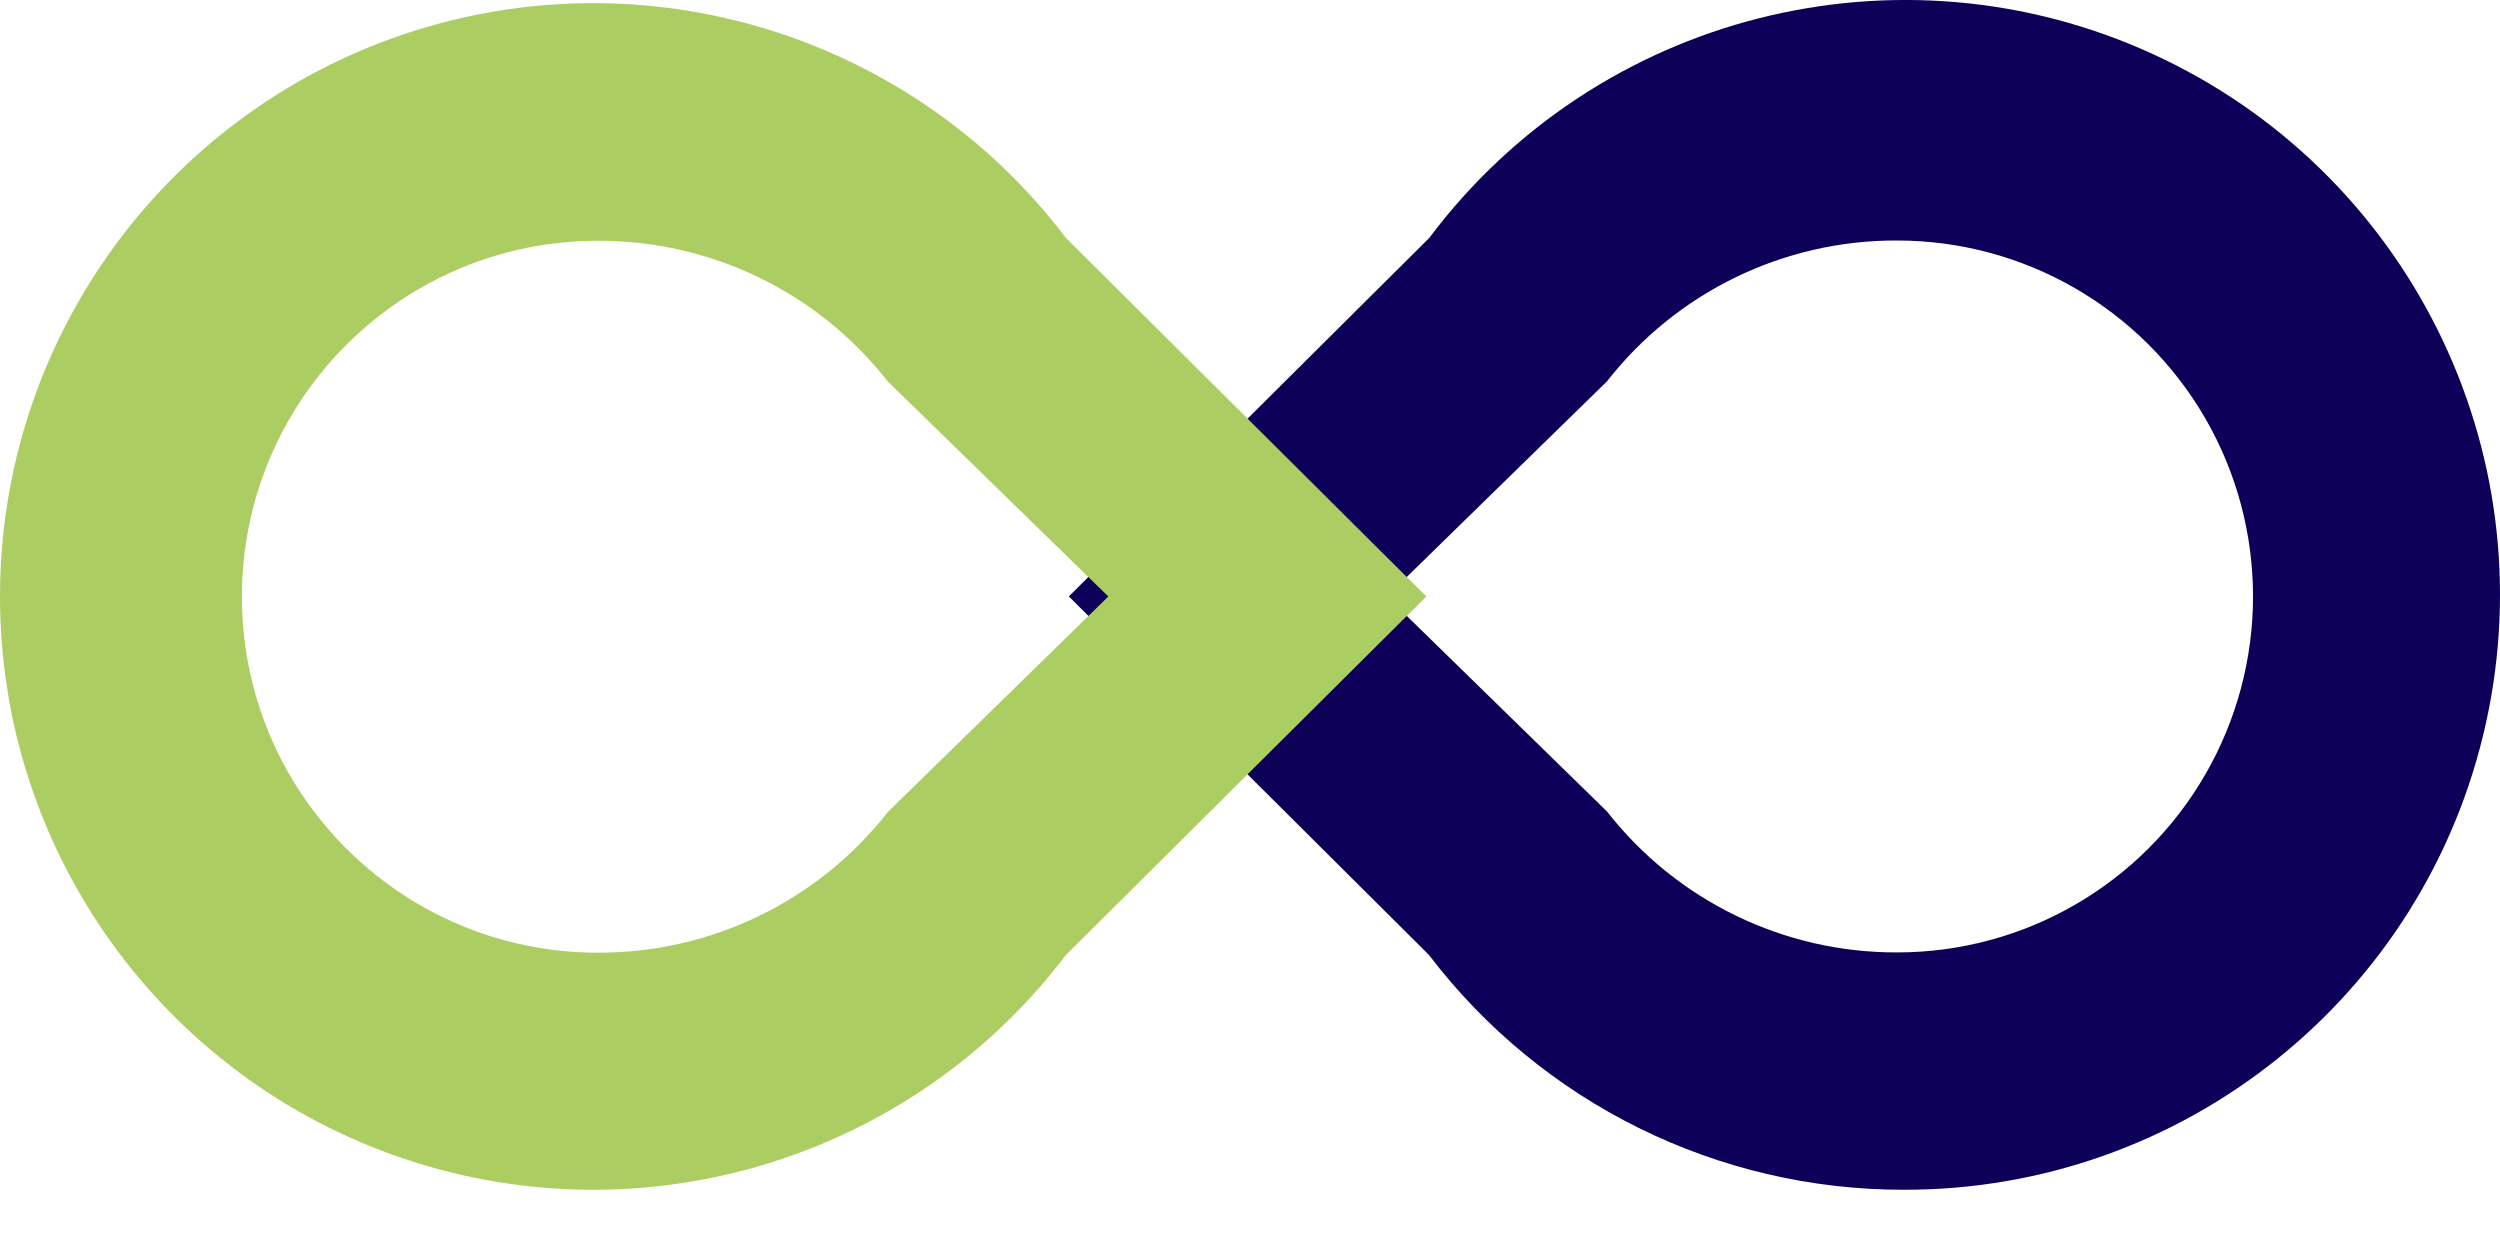 <svg width="30" height="15" viewBox="0 0 30 15" fill="none" xmlns="http://www.w3.org/2000/svg">
<path fill-rule="evenodd" clip-rule="evenodd" d="M22.843 14.277C20.609 14.279 18.502 13.237 17.148 11.46L12.826 7.157L17.152 2.854C19.168 0.168 22.784 -0.75 25.837 0.65C28.89 2.051 30.554 5.39 29.833 8.67C29.112 11.951 26.202 14.285 22.843 14.277ZM22.764 2.886C21.405 2.881 20.12 3.505 19.284 4.576L16.642 7.157L19.285 9.739C20.122 10.81 21.407 11.434 22.766 11.429C24.292 11.429 25.702 10.614 26.464 9.293C27.227 7.971 27.227 6.343 26.464 5.021C25.7 3.7 24.29 2.886 22.764 2.886Z" fill="#0C0058"/>
<path fill-rule="evenodd" clip-rule="evenodd" d="M12.79 11.461C10.943 13.896 7.746 14.88 4.849 13.905C1.952 12.93 0 10.214 0 7.158C0 4.101 1.952 1.385 4.849 0.41C7.746 -0.565 10.943 0.419 12.79 2.854L17.116 7.158L12.79 11.461ZM10.655 4.579C9.818 3.508 8.533 2.885 7.174 2.889C4.815 2.889 2.903 4.802 2.903 7.161C2.903 9.52 4.815 11.432 7.174 11.432C8.533 11.437 9.818 10.813 10.655 9.743L13.3 7.158L10.655 4.579Z" fill="#ABCD62"/>
</svg>
